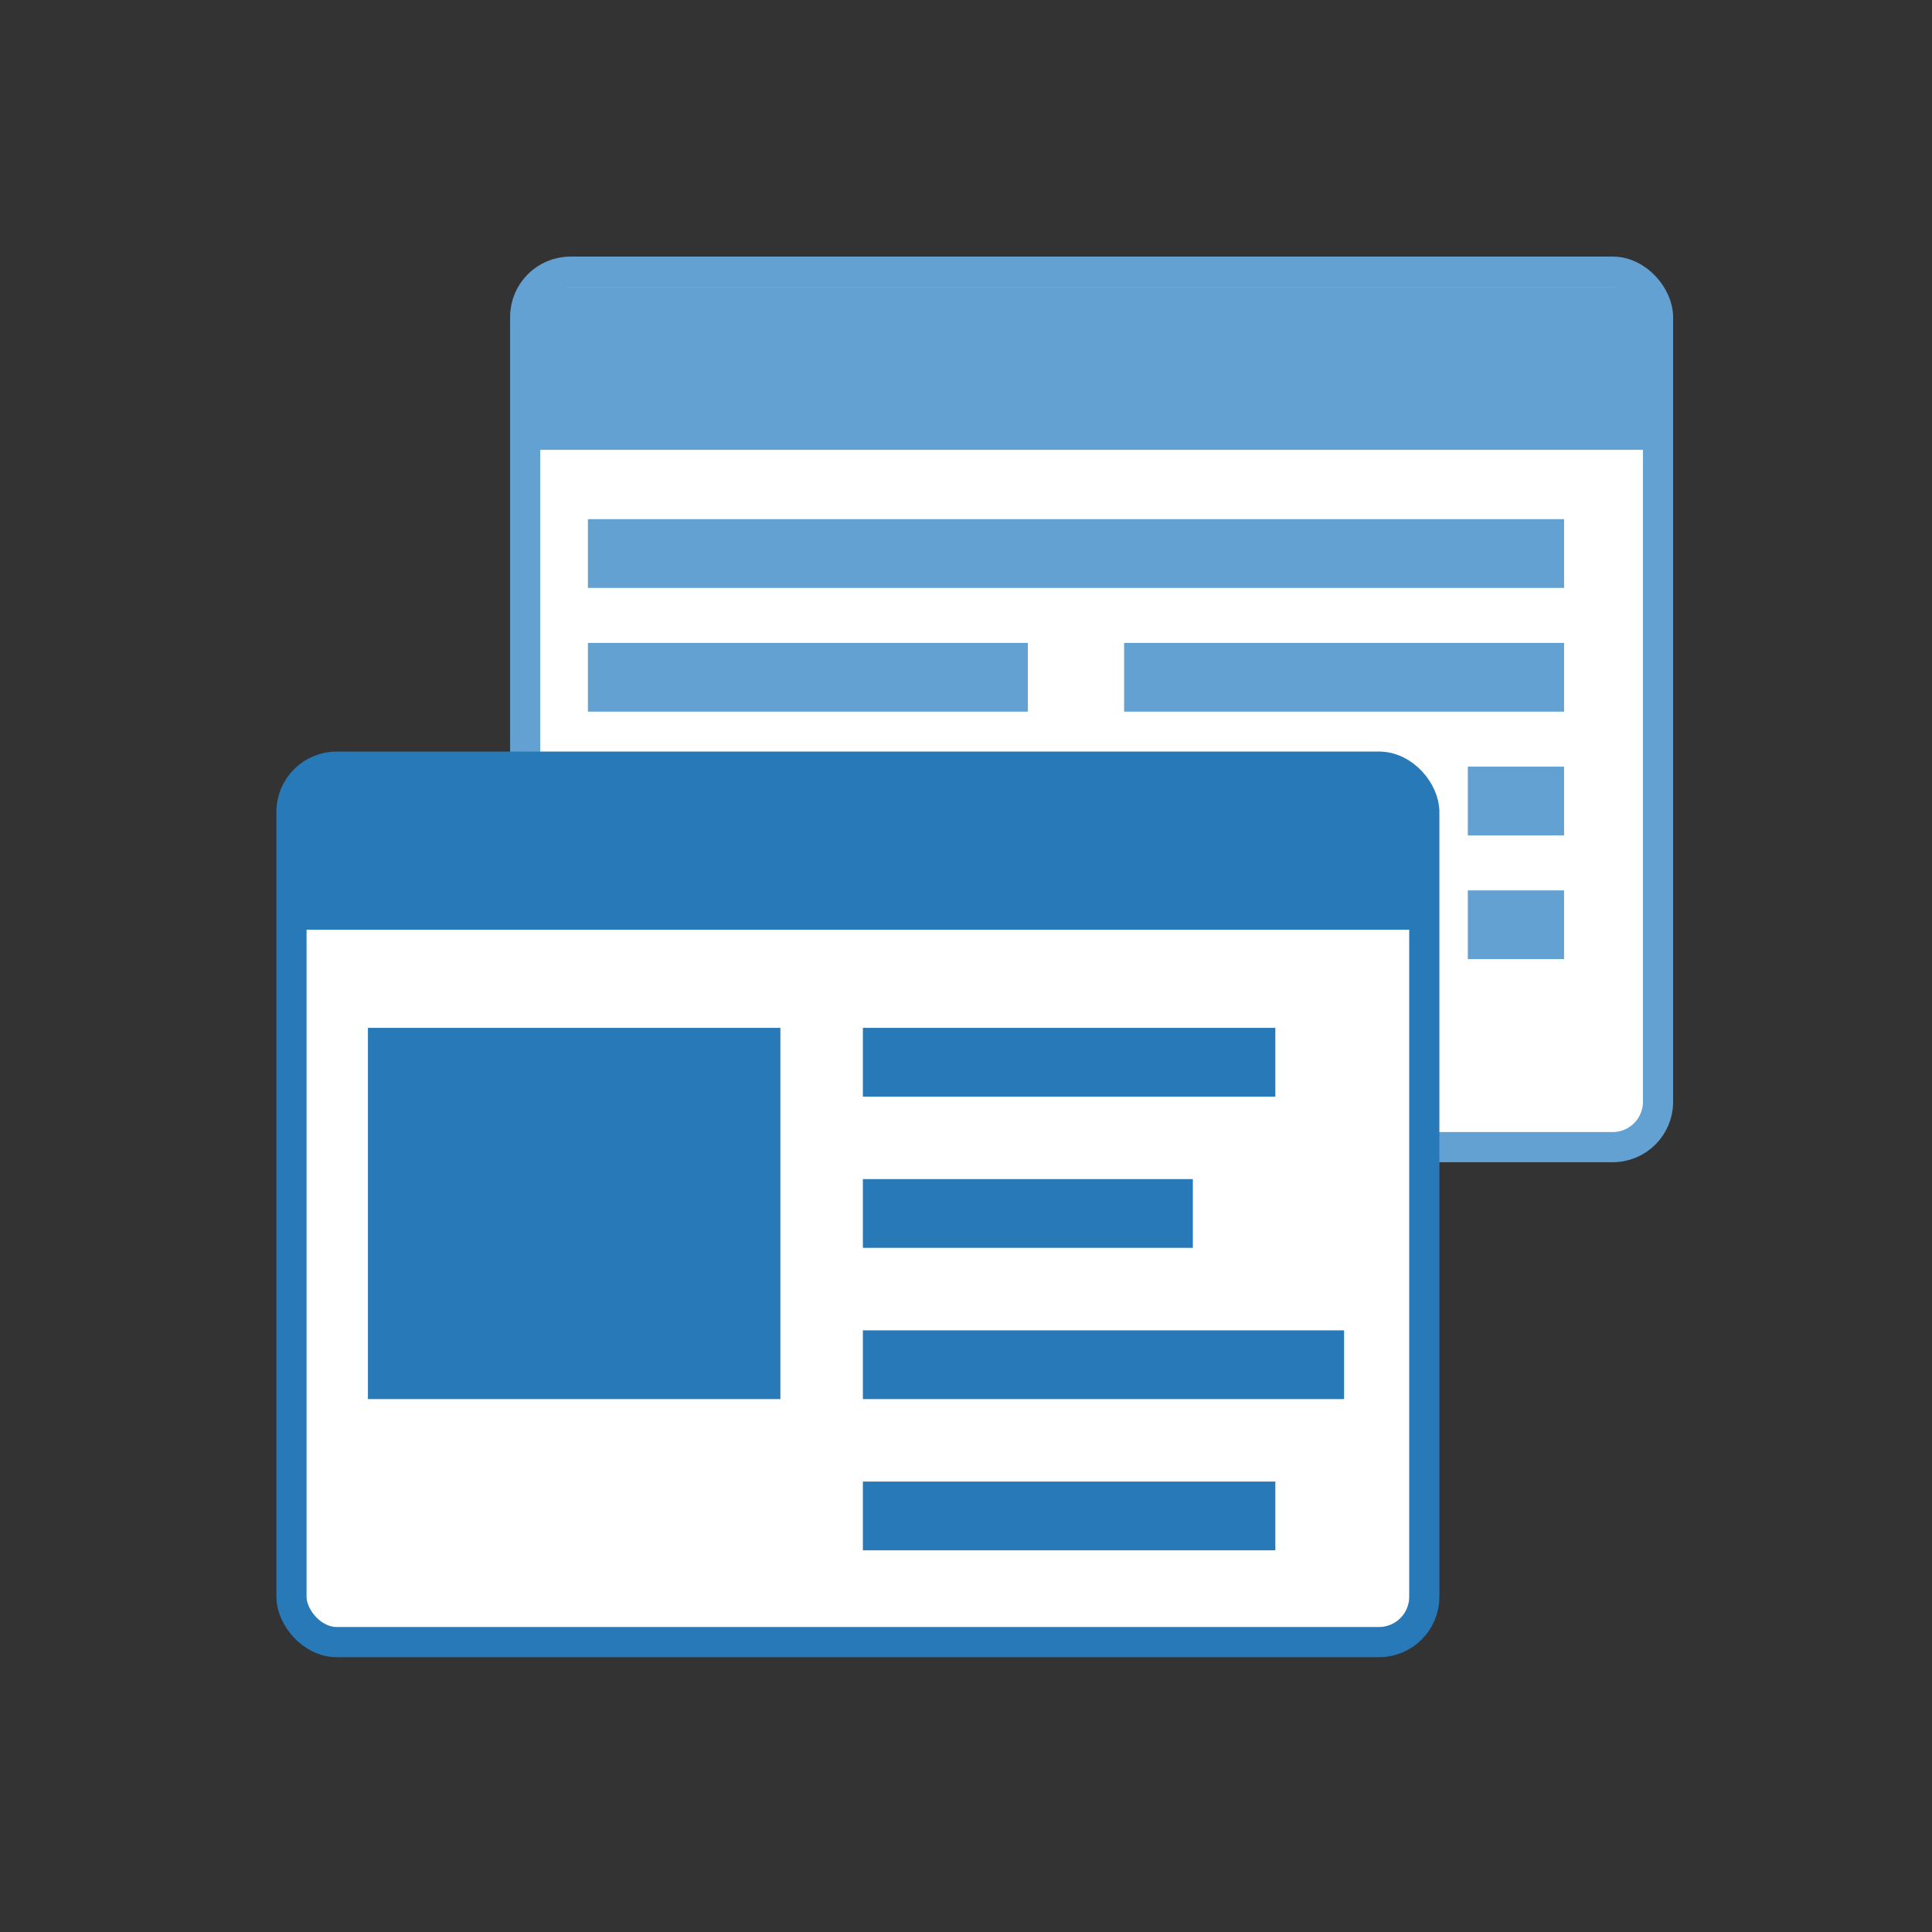 <?xml version="1.0" encoding="UTF-8" standalone="no"?>
<svg width="128px" height="128px" viewBox="0 0 128 128" version="1.1" xmlns="http://www.w3.org/2000/svg" xmlns:xlink="http://www.w3.org/1999/xlink" xmlns:sketch="http://www.bohemiancoding.com/sketch/ns">
    <rect x="0" y="0" width="128" height="128" fill="#333333" stroke="none"/>
    <title>Slice 1</title>
    <description>Created with Sketch (http://www.bohemiancoding.com/sketch)</description>
    <defs></defs>
    <g id="Page-1" stroke="none" stroke-width="1" fill="none" fill-rule="evenodd" sketch:type="MSPage">
        <g id="Rectangle-50-+-Rectangle-49-+-Group-+-Rectangle-50-+-Rectangle-49-+-Group" sketch:type="MSLayerGroup" transform="translate(19, 18)">
            <g id="Rectangle-50-+-Rectangle-49-+-Group" transform="translate(15.485, 0)" sketch:type="MSShapeGroup">
                <g id="Rectangle-50-+-Rectangle-49">
                    <rect id="Rectangle-49" stroke="#62A1D1" stroke-width="2" fill="#FFFFFF" x="0.31" y="0" width="75.053" height="58" rx="3"></rect>
                    <rect id="Rectangle-50" fill="#62A1D1" x="0.885" y="1" width="73.591" height="10.802"></rect>
                </g>
                <g id="Group" transform="translate(4.465, 16.396)" fill="#62A1D1">
                    <rect id="Rectangle-3" x="2.84217094e-14" y="0" width="64.673" height="4.554"></rect>
                    <rect id="Rectangle-3" x="35.525" y="8.198" width="29.149" height="4.554"></rect>
                    <rect id="Rectangle-3" x="58.297" y="16.396" width="6.376" height="4.554"></rect>
                    <rect id="Path" x="58.297" y="24.594" width="6.376" height="4.554"></rect>
                    <rect id="Rectangle-3" x="2.84217094e-14" y="8.198" width="29.149" height="4.554"></rect>
                </g>
            </g>
            <g id="Rectangle-50-+-Rectangle-49-+-Group" transform="translate(0, 32.792)" sketch:type="MSShapeGroup">
                <g id="Rectangle-50-+-Rectangle-49">
                    <rect id="Rectangle-49" stroke="#2779B7" stroke-width="2" fill="#FFFFFF" x="0.31" y="0" width="75.053" height="58" rx="3"></rect>
                    <rect id="Rectangle-50" fill="#2779B7" x="0.885" y="1.42108547e-14" width="73.591" height="10.802"></rect>
                </g>
                <g id="Group" transform="translate(5.376, 17.307)" fill="#2779B7">
                    <rect id="Rectangle-4" x="32.792" y="20.04" width="31.881" height="4.554"></rect>
                    <rect id="Rectangle-4" x="32.792" y="10.02" width="21.861" height="4.554"></rect>
                    <rect id="Rectangle-4" x="32.792" y="30.059" width="27.327" height="4.554"></rect>
                    <rect id="Rectangle-4" x="32.792" y="0" width="27.327" height="4.554"></rect>
                    <rect id="Rectangle-3" x="0" y="0" width="27.327" height="24.594"></rect>
                </g>
            </g>
        </g>
    </g>
</svg>